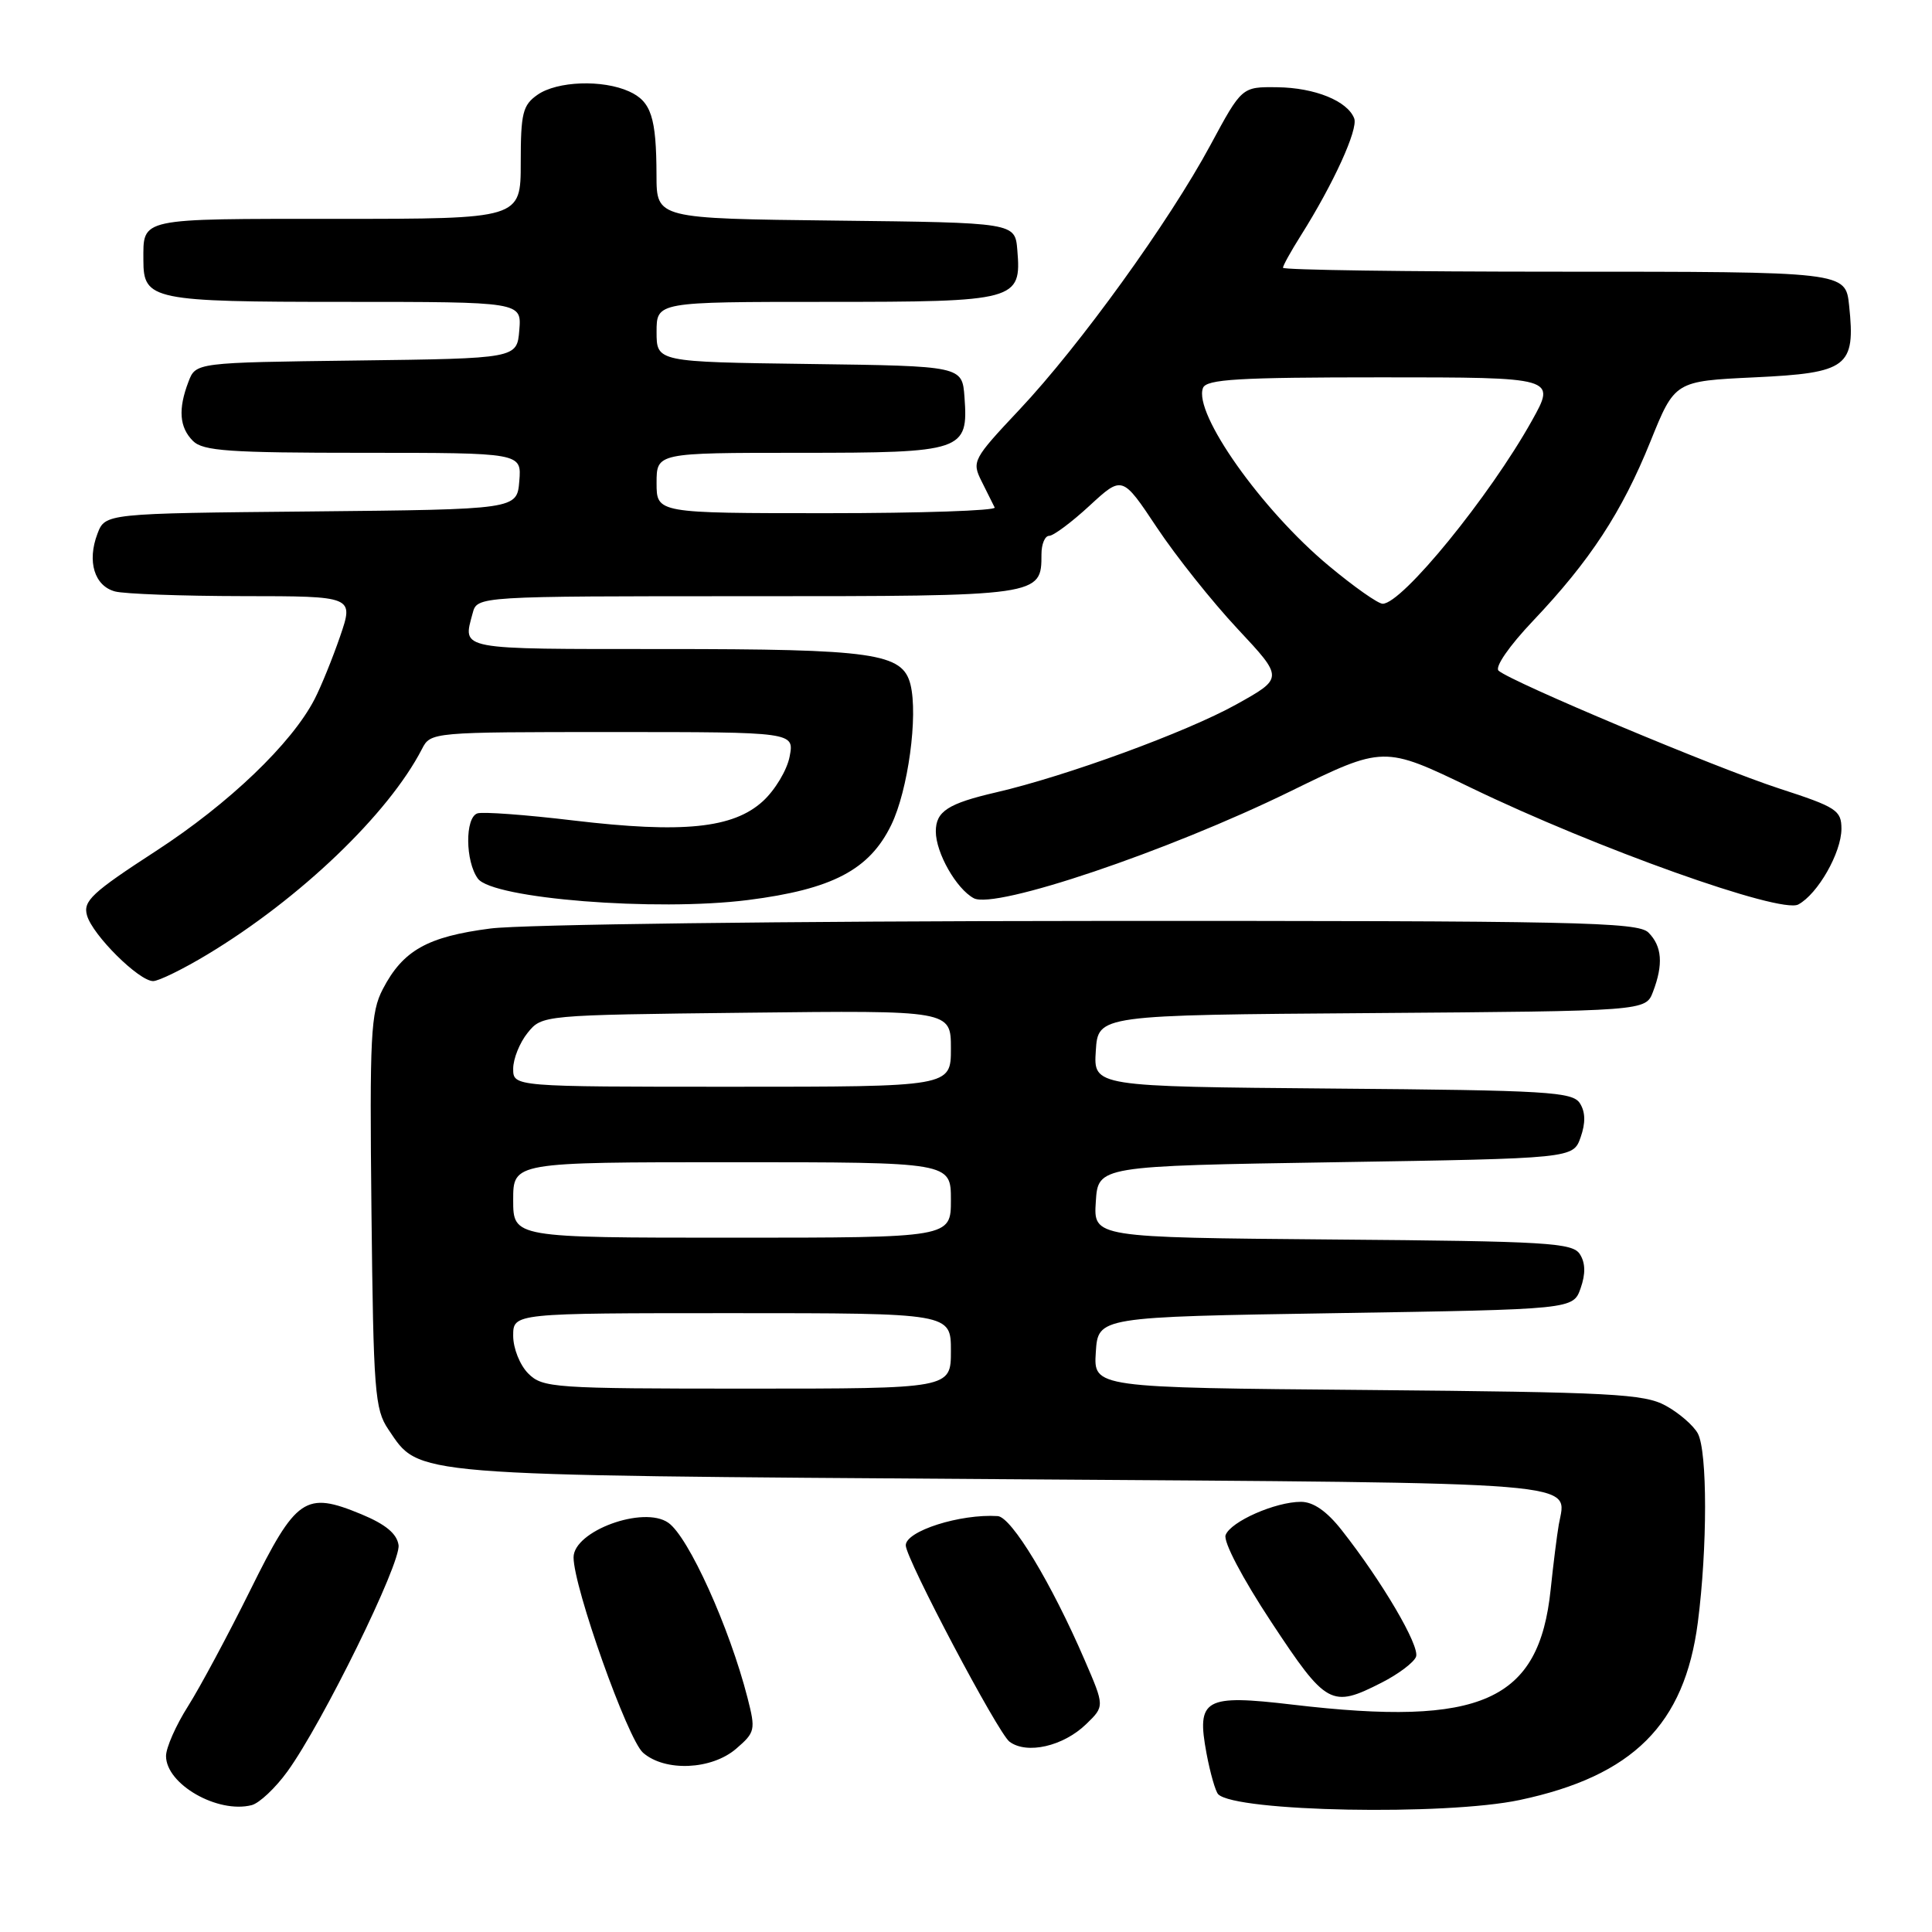<?xml version="1.0" encoding="UTF-8" standalone="no"?>
<!DOCTYPE svg PUBLIC "-//W3C//DTD SVG 1.1//EN" "http://www.w3.org/Graphics/SVG/1.1/DTD/svg11.dtd" >
<svg xmlns="http://www.w3.org/2000/svg" xmlns:xlink="http://www.w3.org/1999/xlink" version="1.1" viewBox="0 0 256 256">
 <g >
 <path fill="currentColor"
d=" M 38.09 234.72 C 42.75 228.28 53.15 207.10 52.81 204.73 C 52.59 203.22 51.10 201.98 47.87 200.64 C 40.44 197.57 39.26 198.38 33.16 210.71 C 30.22 216.64 26.51 223.56 24.91 226.09 C 23.31 228.61 22.00 231.58 22.00 232.68 C 22.00 236.42 28.84 240.34 33.35 239.19 C 34.36 238.93 36.50 236.92 38.09 234.72 Z  M 201.37 238.51 C 216.37 235.33 223.21 228.51 224.97 214.99 C 226.25 205.08 226.25 192.34 224.97 189.94 C 224.40 188.89 222.49 187.23 220.72 186.26 C 217.85 184.69 213.59 184.47 181.20 184.18 C 144.90 183.87 144.90 183.87 145.20 179.18 C 145.50 174.50 145.50 174.50 176.98 174.00 C 208.45 173.50 208.45 173.50 209.44 170.70 C 210.11 168.79 210.08 167.35 209.35 166.20 C 208.39 164.67 205.14 164.47 176.59 164.24 C 144.89 163.97 144.89 163.97 145.20 159.24 C 145.50 154.50 145.50 154.50 176.98 154.00 C 208.45 153.50 208.45 153.50 209.44 150.70 C 210.11 148.79 210.08 147.35 209.35 146.20 C 208.39 144.67 205.14 144.47 176.59 144.24 C 144.89 143.97 144.89 143.97 145.20 139.24 C 145.50 134.50 145.50 134.50 181.78 134.24 C 218.06 133.97 218.06 133.97 219.03 131.42 C 220.42 127.78 220.23 125.38 218.43 123.57 C 217.03 122.17 208.99 122.00 144.68 122.03 C 104.18 122.05 69.21 122.49 65.00 123.03 C 56.63 124.11 53.39 125.93 50.72 131.07 C 49.12 134.15 48.97 137.17 49.22 160.50 C 49.48 184.38 49.66 186.74 51.45 189.39 C 55.69 195.64 53.38 195.45 132.79 196.00 C 211.43 196.54 207.58 196.23 206.55 202.00 C 206.31 203.38 205.82 207.26 205.47 210.62 C 203.93 225.42 196.32 228.83 171.33 225.88 C 159.58 224.49 158.52 225.09 159.87 232.34 C 160.36 234.95 161.06 237.39 161.42 237.75 C 163.74 240.07 191.52 240.60 201.37 238.51 Z  M 97.54 231.72 C 100.07 229.54 100.14 229.23 99.05 224.97 C 96.66 215.64 91.23 203.63 88.55 201.77 C 85.27 199.47 76.00 202.87 76.00 206.36 C 76.00 210.32 83.17 230.48 85.21 232.25 C 88.13 234.79 94.28 234.52 97.54 231.72 Z  M 143.93 228.45 C 146.37 226.09 146.37 226.09 143.72 219.96 C 139.32 209.76 134.03 201.01 132.20 200.89 C 127.24 200.57 119.97 202.88 120.02 204.78 C 120.05 206.58 132.24 229.64 133.76 230.78 C 136.06 232.50 140.89 231.40 143.93 228.45 Z  M 183.09 222.95 C 185.29 221.83 187.34 220.29 187.63 219.53 C 188.17 218.12 183.13 209.54 177.78 202.75 C 175.81 200.24 174.02 199.00 172.38 199.00 C 169.00 199.00 163.09 201.60 162.40 203.40 C 162.07 204.26 164.61 209.10 168.46 214.94 C 175.76 226.00 176.41 226.36 183.09 222.95 Z  M 27.50 126.46 C 39.75 119.08 51.47 107.86 55.91 99.25 C 57.06 97.01 57.19 97.00 81.16 97.00 C 105.25 97.00 105.25 97.00 104.63 100.25 C 104.29 102.04 102.69 104.70 101.08 106.17 C 97.14 109.76 90.49 110.44 76.00 108.72 C 69.67 107.96 63.94 107.54 63.25 107.78 C 61.60 108.35 61.65 114.13 63.32 116.42 C 65.27 119.08 86.90 120.80 99.10 119.26 C 110.28 117.84 115.21 115.26 118.10 109.30 C 120.33 104.70 121.67 94.82 120.64 90.69 C 119.59 86.54 115.85 86.00 87.85 86.00 C 60.44 86.00 61.31 86.16 62.63 81.25 C 63.23 79.00 63.23 79.00 99.05 79.00 C 137.99 79.00 138.00 79.00 138.00 73.43 C 138.00 72.09 138.46 71.00 139.02 71.00 C 139.58 71.00 142.00 69.20 144.38 67.00 C 148.71 63.01 148.71 63.01 153.30 69.91 C 155.82 73.70 160.63 79.74 163.99 83.33 C 170.09 89.85 170.09 89.85 163.80 93.35 C 157.17 97.03 141.28 102.84 132.00 104.99 C 125.61 106.47 124.00 107.51 124.00 110.17 C 124.00 113.00 126.72 117.78 129.03 119.02 C 131.85 120.53 154.70 112.82 170.93 104.88 C 183.35 98.80 183.35 98.80 194.93 104.39 C 211.51 112.40 235.93 121.11 238.28 119.85 C 240.86 118.47 243.99 112.99 244.00 109.83 C 244.00 107.37 243.35 106.95 235.75 104.48 C 227.37 101.75 200.27 90.37 198.57 88.87 C 198.04 88.40 199.96 85.61 203.13 82.27 C 210.70 74.29 214.91 67.86 218.69 58.50 C 221.92 50.50 221.92 50.50 232.50 50.00 C 244.83 49.42 245.88 48.62 245.02 40.50 C 244.54 35.99 244.65 36.00 206.38 36.00 C 186.37 36.00 170.00 35.77 170.00 35.48 C 170.00 35.19 171.06 33.28 172.36 31.22 C 176.68 24.37 179.99 17.13 179.44 15.69 C 178.55 13.38 174.23 11.62 169.24 11.56 C 164.55 11.50 164.55 11.50 160.39 19.22 C 154.91 29.39 143.07 45.79 135.10 54.26 C 128.90 60.85 128.75 61.14 130.07 63.78 C 130.82 65.28 131.60 66.84 131.80 67.25 C 132.00 67.66 122.00 68.00 109.58 68.00 C 87.00 68.00 87.00 68.00 87.00 64.00 C 87.00 60.00 87.00 60.00 105.93 60.00 C 127.65 60.00 128.32 59.77 127.80 52.63 C 127.50 48.50 127.50 48.50 107.25 48.23 C 87.00 47.96 87.00 47.96 87.00 43.98 C 87.00 40.00 87.00 40.00 109.43 40.00 C 134.74 40.00 135.36 39.83 134.80 33.13 C 134.50 29.50 134.50 29.50 110.75 29.23 C 87.00 28.96 87.00 28.96 86.99 23.23 C 86.97 15.55 86.29 13.45 83.37 12.12 C 79.85 10.52 73.82 10.74 71.22 12.56 C 69.26 13.93 69.00 15.00 69.00 21.56 C 69.00 29.00 69.00 29.00 44.61 29.00 C 18.17 29.00 19.00 28.82 19.00 34.51 C 19.00 39.75 20.20 40.00 45.63 40.00 C 69.12 40.00 69.12 40.00 68.81 43.75 C 68.50 47.50 68.50 47.50 47.22 47.77 C 25.94 48.04 25.94 48.04 24.97 50.59 C 23.58 54.22 23.77 56.63 25.57 58.43 C 26.90 59.76 30.38 60.00 48.13 60.00 C 69.12 60.00 69.12 60.00 68.81 63.75 C 68.50 67.50 68.50 67.50 41.22 67.77 C 13.94 68.03 13.94 68.03 12.91 70.73 C 11.52 74.39 12.51 77.64 15.24 78.37 C 16.48 78.70 24.11 78.98 32.20 78.99 C 46.89 79.00 46.89 79.00 45.06 84.34 C 44.05 87.27 42.53 91.01 41.68 92.65 C 38.65 98.52 30.33 106.48 20.70 112.74 C 12.17 118.28 10.98 119.39 11.53 121.30 C 12.27 123.91 18.41 130.00 20.29 130.00 C 21.02 130.00 24.27 128.41 27.50 126.46 Z  M 70.00 182.00 C 68.89 180.89 68.00 178.67 68.00 177.00 C 68.00 174.00 68.00 174.00 97.00 174.00 C 126.00 174.00 126.00 174.00 126.00 179.00 C 126.00 184.00 126.00 184.00 99.00 184.00 C 73.33 184.00 71.90 183.90 70.00 182.00 Z  M 68.00 159.00 C 68.00 154.00 68.00 154.00 97.00 154.00 C 126.00 154.00 126.00 154.00 126.00 159.00 C 126.00 164.00 126.00 164.00 97.00 164.00 C 68.00 164.00 68.00 164.00 68.00 159.00 Z  M 68.00 141.61 C 68.00 140.30 68.86 138.16 69.91 136.86 C 71.82 134.50 71.82 134.50 98.91 134.19 C 126.00 133.88 126.00 133.88 126.00 138.94 C 126.00 144.00 126.00 144.00 97.00 144.00 C 68.00 144.00 68.00 144.00 68.00 141.61 Z  M 176.07 74.97 C 167.18 67.58 158.11 54.76 159.40 51.41 C 159.84 50.25 164.09 50.00 183.06 50.00 C 206.19 50.00 206.19 50.00 202.98 55.75 C 197.39 65.77 185.79 80.00 183.21 80.00 C 182.60 80.00 179.39 77.74 176.07 74.97 Z "/>
</g>
</svg>